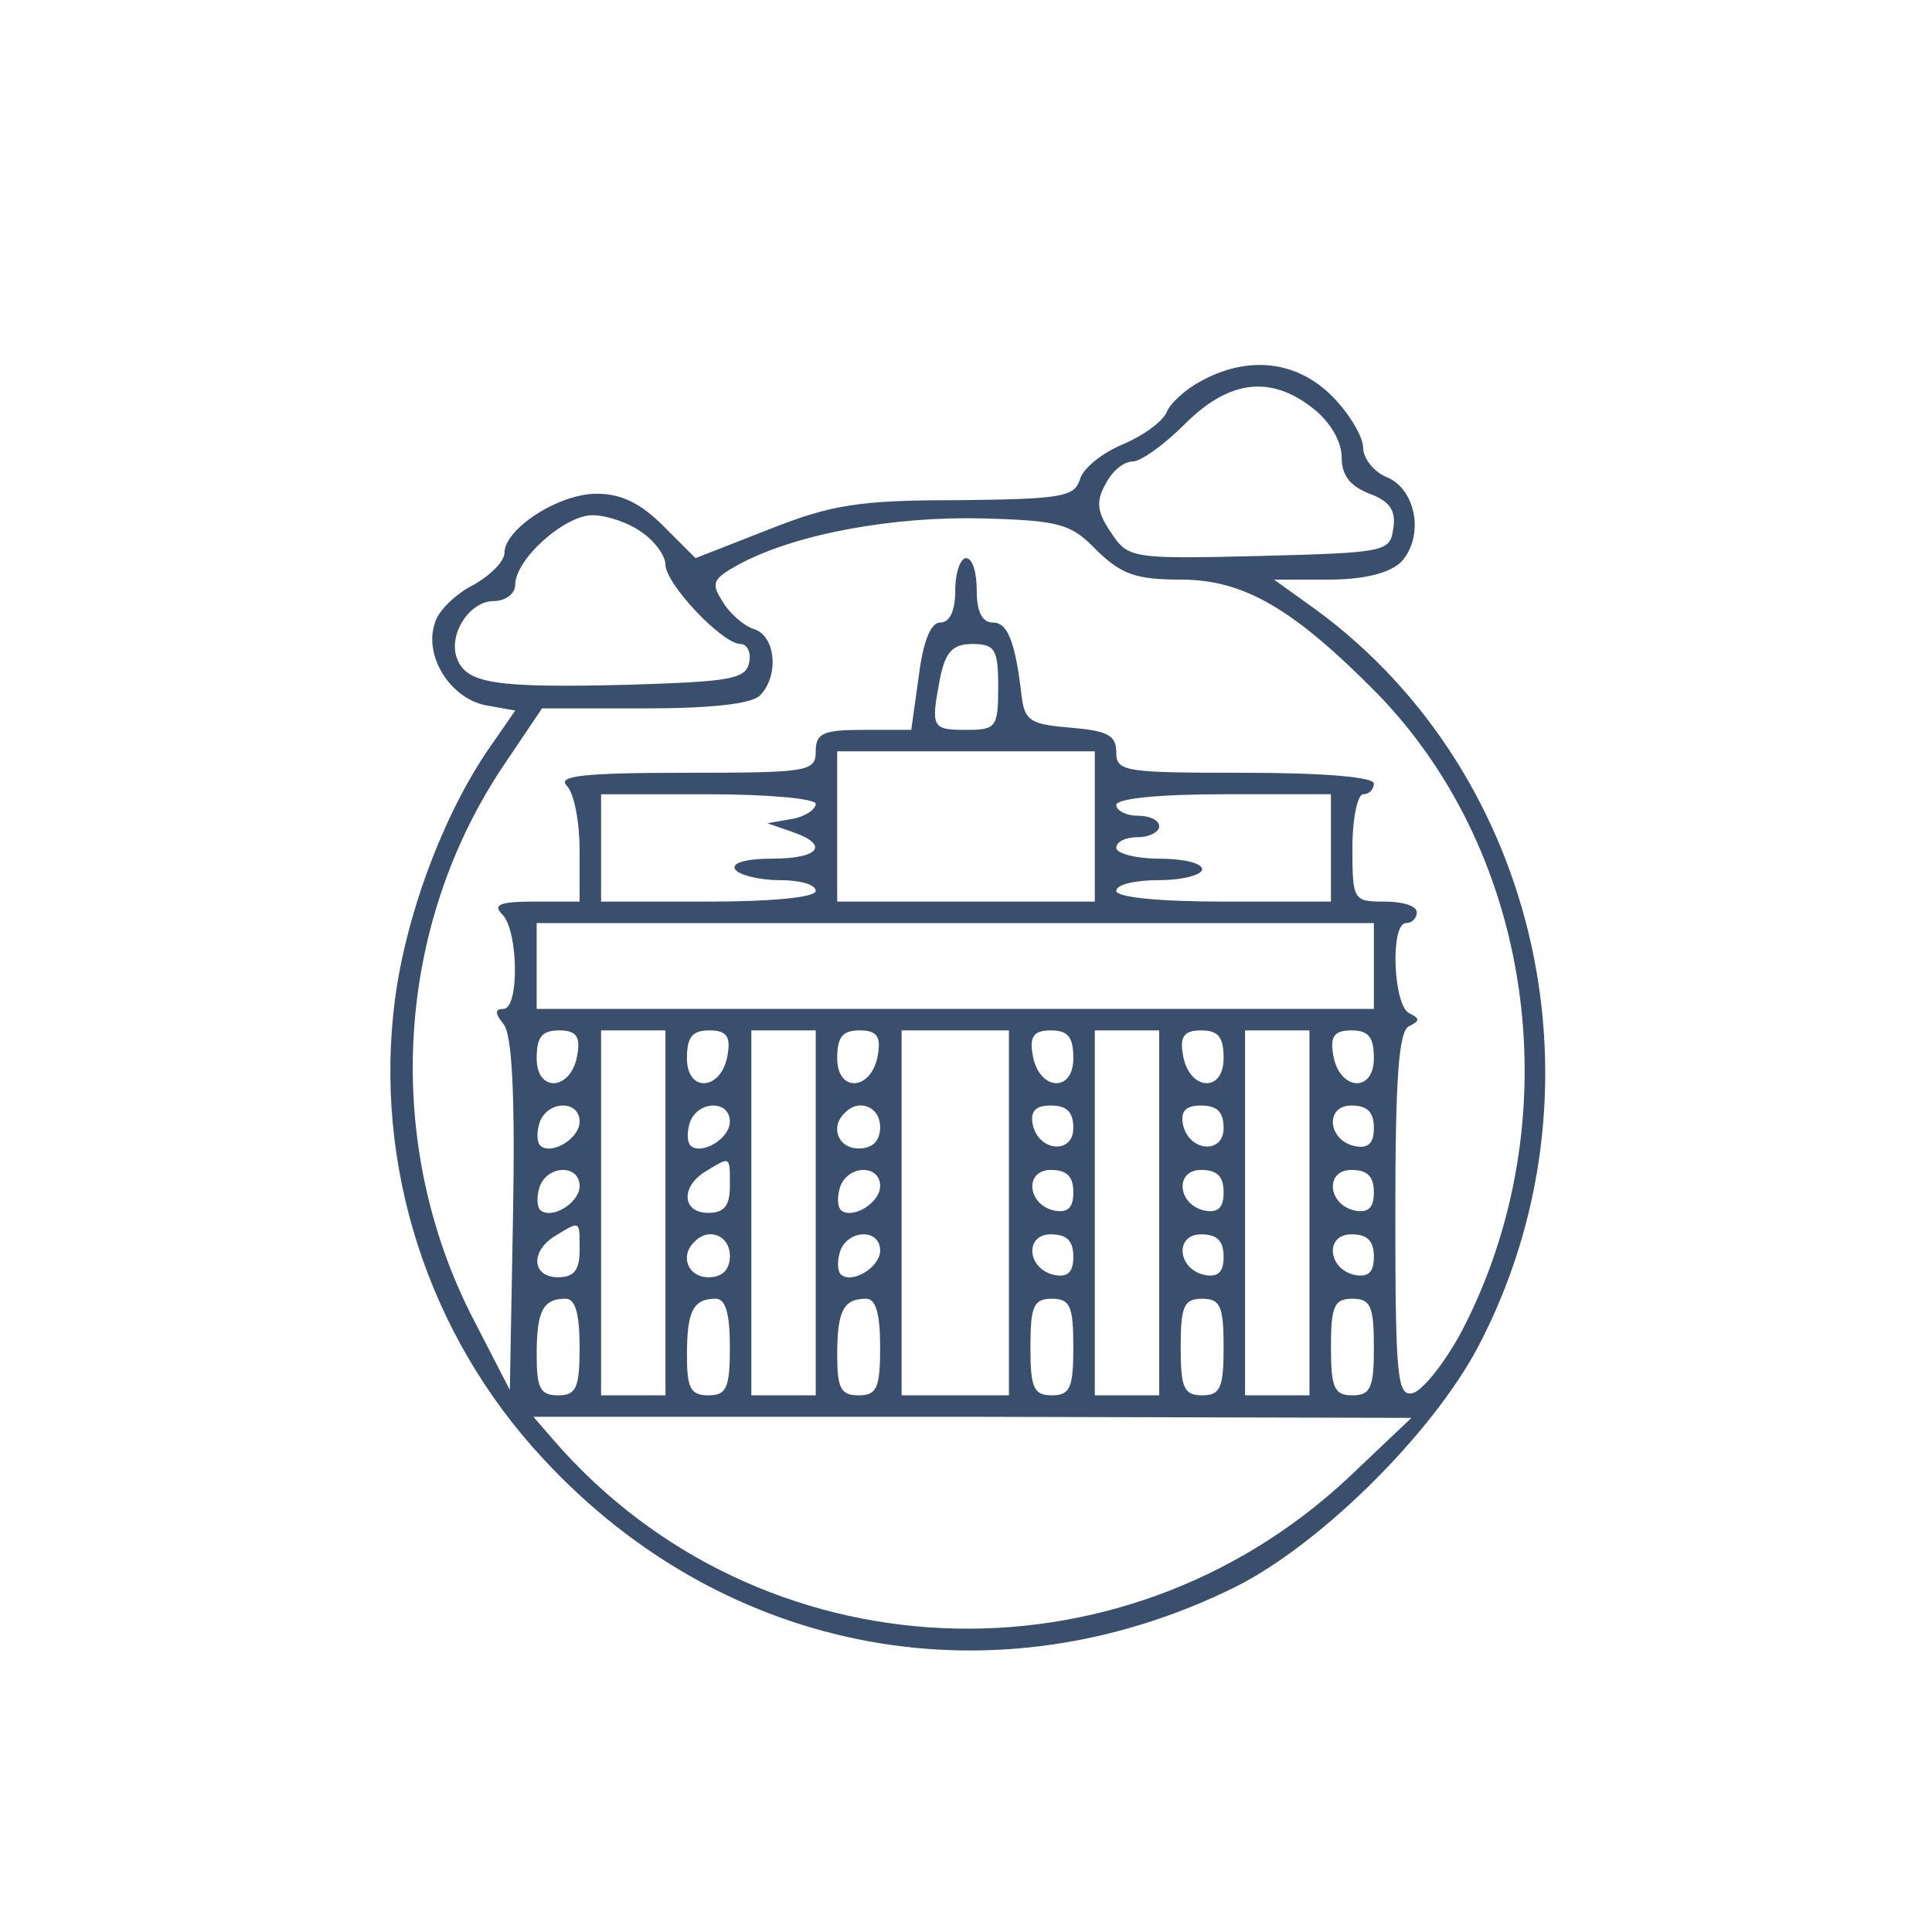<?xml version="1.0" standalone="no"?>
<!DOCTYPE svg PUBLIC "-//W3C//DTD SVG 20010904//EN"
 "http://www.w3.org/TR/2001/REC-SVG-20010904/DTD/svg10.dtd">
<svg version="1.0" xmlns="http://www.w3.org/2000/svg"
 width="180pt" height="180pt" viewBox="0 0 180 180"
 preserveAspectRatio="xMidYMid meet">

<g transform="translate(0,180) scale(0.1,-0.1)"
fill="#3a4e6e" stroke="none">
<path d="M1119 1445 c-15 -8 -29 -21 -32 -29 -4 -9 -22 -22 -41 -30 -19 -8
-37 -22 -40 -33 -5 -16 -18 -18 -113 -19 -92 0 -118 -4 -176 -27 l-69 -27 -30
30 c-21 21 -39 30 -62 30 -36 0 -86 -33 -86 -55 0 -8 -13 -21 -29 -30 -16 -8
-33 -24 -36 -36 -10 -30 14 -69 47 -76 l28 -5 -20 -29 c-44 -61 -81 -157 -92
-240 -20 -154 30 -312 138 -428 170 -184 423 -230 646 -119 79 40 182 142 225
223 124 236 59 533 -151 687 l-39 28 51 0 c33 0 56 6 67 16 22 23 15 67 -12
79 -13 5 -23 18 -23 28 0 10 -13 32 -29 48 -33 33 -78 38 -122 14z m105 -26
c15 -12 26 -30 26 -45 0 -17 8 -27 26 -34 19 -7 25 -16 22 -33 -3 -21 -7 -22
-125 -25 -120 -3 -122 -2 -138 22 -13 19 -14 29 -5 45 6 12 17 21 25 21 8 0
30 16 49 35 41 41 80 46 120 14z m-626 -115 c12 -8 22 -22 22 -30 0 -18 53
-74 70 -74 6 0 10 -8 8 -17 -3 -16 -18 -18 -113 -21 -123 -3 -150 1 -159 24
-9 22 11 54 34 54 11 0 20 7 20 15 0 24 46 65 72 65 13 0 34 -7 46 -16z m424
-17 c23 -22 36 -27 78 -27 59 0 105 -27 183 -106 148 -152 180 -400 79 -594
-16 -30 -37 -56 -46 -58 -14 -3 -16 14 -16 166 0 127 3 172 13 176 10 5 10 7
0 12 -15 7 -18 84 -3 84 6 0 10 5 10 10 0 6 -13 10 -30 10 -29 0 -30 1 -30 50
0 28 5 50 10 50 6 0 10 5 10 10 0 6 -47 10 -120 10 -112 0 -120 1 -120 19 0
16 -8 20 -42 23 -37 3 -43 6 -46 28 -6 52 -13 70 -27 70 -10 0 -15 10 -15 30
0 17 -4 30 -10 30 -5 0 -10 -13 -10 -30 0 -19 -5 -30 -14 -30 -9 0 -16 -18
-20 -50 l-7 -50 -44 0 c-38 0 -45 -3 -45 -20 0 -19 -7 -20 -122 -20 -95 0
-119 -3 -110 -12 7 -7 12 -34 12 -60 l0 -48 -42 0 c-33 0 -39 -3 -30 -12 15
-15 16 -88 1 -88 -8 0 -8 -4 0 -14 8 -9 11 -65 9 -177 l-3 -164 -33 64 c-86
165 -75 369 30 522 l33 49 96 0 c60 0 99 4 107 12 18 18 15 56 -6 62 -9 3 -23
15 -29 26 -11 17 -9 21 17 35 53 28 143 44 225 42 73 -2 83 -5 107 -30z m-92
-127 c0 -38 -2 -40 -30 -40 -32 0 -33 2 -24 49 5 24 12 31 30 31 21 0 24 -5
24 -40z m90 -130 l0 -70 -120 0 -120 0 0 70 0 70 120 0 120 0 0 -70z m-260 21
c0 -5 -10 -12 -22 -14 l-23 -4 23 -8 c35 -12 26 -25 -19 -25 -24 0 -38 -4 -34
-10 3 -5 22 -10 41 -10 19 0 34 -4 34 -10 0 -6 -40 -10 -100 -10 l-100 0 0 50
0 50 100 0 c55 0 100 -4 100 -9z m480 -41 l0 -50 -100 0 c-60 0 -100 4 -100
10 0 6 18 10 40 10 22 0 40 5 40 10 0 6 -18 10 -40 10 -22 0 -40 5 -40 10 0 6
9 10 20 10 11 0 20 5 20 10 0 6 -9 10 -20 10 -11 0 -20 5 -20 10 0 6 40 10
100 10 l100 0 0 -50z m40 -110 l0 -40 -390 0 -390 0 0 40 0 40 390 0 390 0 0
-40z m-742 -82 c-5 -34 -38 -37 -38 -4 0 20 5 26 21 26 15 0 20 -5 17 -22z
m82 -148 l0 -170 -30 0 -30 0 0 170 0 170 30 0 30 0 0 -170z m58 148 c-5 -34
-38 -37 -38 -4 0 20 5 26 21 26 15 0 20 -5 17 -22z m82 -148 l0 -170 -30 0
-30 0 0 170 0 170 30 0 30 0 0 -170z m58 148 c-5 -34 -38 -37 -38 -4 0 20 5
26 21 26 15 0 20 -5 17 -22z m122 -148 l0 -170 -50 0 -50 0 0 170 0 170 50 0
50 0 0 -170z m60 144 c0 -33 -33 -30 -38 4 -3 17 2 22 17 22 16 0 21 -6 21
-26z m80 -144 l0 -170 -30 0 -30 0 0 170 0 170 30 0 30 0 0 -170z m60 144 c0
-33 -33 -30 -38 4 -3 17 2 22 17 22 16 0 21 -6 21 -26z m80 -144 l0 -170 -30
0 -30 0 0 170 0 170 30 0 30 0 0 -170z m60 144 c0 -33 -33 -30 -38 4 -3 17 2
22 17 22 16 0 21 -6 21 -26z m-740 -59 c0 -16 -27 -32 -37 -22 -3 4 -3 13 0
22 8 20 37 20 37 0z m140 0 c0 -16 -27 -32 -37 -22 -3 4 -3 13 0 22 8 20 37
20 37 0z m140 -5 c0 -13 -7 -20 -20 -20 -19 0 -27 20 -13 33 13 14 33 6 33
-13z m180 -1 c0 -25 -33 -22 -38 4 -2 12 3 17 17 17 15 0 21 -6 21 -21z m140
0 c0 -25 -33 -22 -38 4 -2 12 3 17 17 17 15 0 21 -6 21 -21z m140 0 c0 -14 -5
-19 -17 -17 -26 5 -29 38 -4 38 15 0 21 -6 21 -21z m-600 -54 c0 -18 -5 -25
-20 -25 -25 0 -26 25 -2 39 23 14 22 14 22 -14z m-140 0 c0 -16 -27 -32 -37
-22 -3 4 -3 13 0 22 8 20 37 20 37 0z m280 0 c0 -16 -27 -32 -37 -22 -3 4 -3
13 0 22 8 20 37 20 37 0z m180 -6 c0 -14 -5 -19 -17 -17 -26 5 -29 38 -4 38
15 0 21 -6 21 -21z m140 0 c0 -14 -5 -19 -17 -17 -26 5 -29 38 -4 38 15 0 21
-6 21 -21z m140 0 c0 -14 -5 -19 -17 -17 -26 5 -29 38 -4 38 15 0 21 -6 21
-21z m-740 -54 c0 -18 -5 -25 -20 -25 -25 0 -26 25 -2 39 23 14 22 14 22 -14z
m140 -5 c0 -13 -7 -20 -20 -20 -19 0 -27 20 -13 33 13 14 33 6 33 -13z m140 5
c0 -16 -27 -32 -37 -22 -3 4 -3 13 0 22 8 20 37 20 37 0z m180 -6 c0 -14 -5
-19 -17 -17 -26 5 -29 38 -4 38 15 0 21 -6 21 -21z m140 0 c0 -14 -5 -19 -17
-17 -26 5 -29 38 -4 38 15 0 21 -6 21 -21z m140 0 c0 -14 -5 -19 -17 -17 -26
5 -29 38 -4 38 15 0 21 -6 21 -21z m-740 -84 c0 -38 -3 -45 -20 -45 -17 0 -20
7 -20 38 0 41 6 52 27 52 9 0 13 -14 13 -45z m140 0 c0 -38 -3 -45 -20 -45
-17 0 -20 7 -20 38 0 41 6 52 27 52 9 0 13 -14 13 -45z m140 0 c0 -38 -3 -45
-20 -45 -17 0 -20 7 -20 38 0 41 6 52 27 52 9 0 13 -14 13 -45z m180 0 c0 -38
-3 -45 -20 -45 -17 0 -20 7 -20 45 0 38 3 45 20 45 17 0 20 -7 20 -45z m140 0
c0 -38 -3 -45 -20 -45 -17 0 -20 7 -20 45 0 38 3 45 20 45 17 0 20 -7 20 -45z
m140 0 c0 -38 -3 -45 -20 -45 -17 0 -20 7 -20 45 0 38 3 45 20 45 17 0 20 -7
20 -45z m-23 -121 c-214 -201 -550 -186 -741 34 l-19 22 409 0 409 -1 -58 -55z"/>
</g>
</svg>

